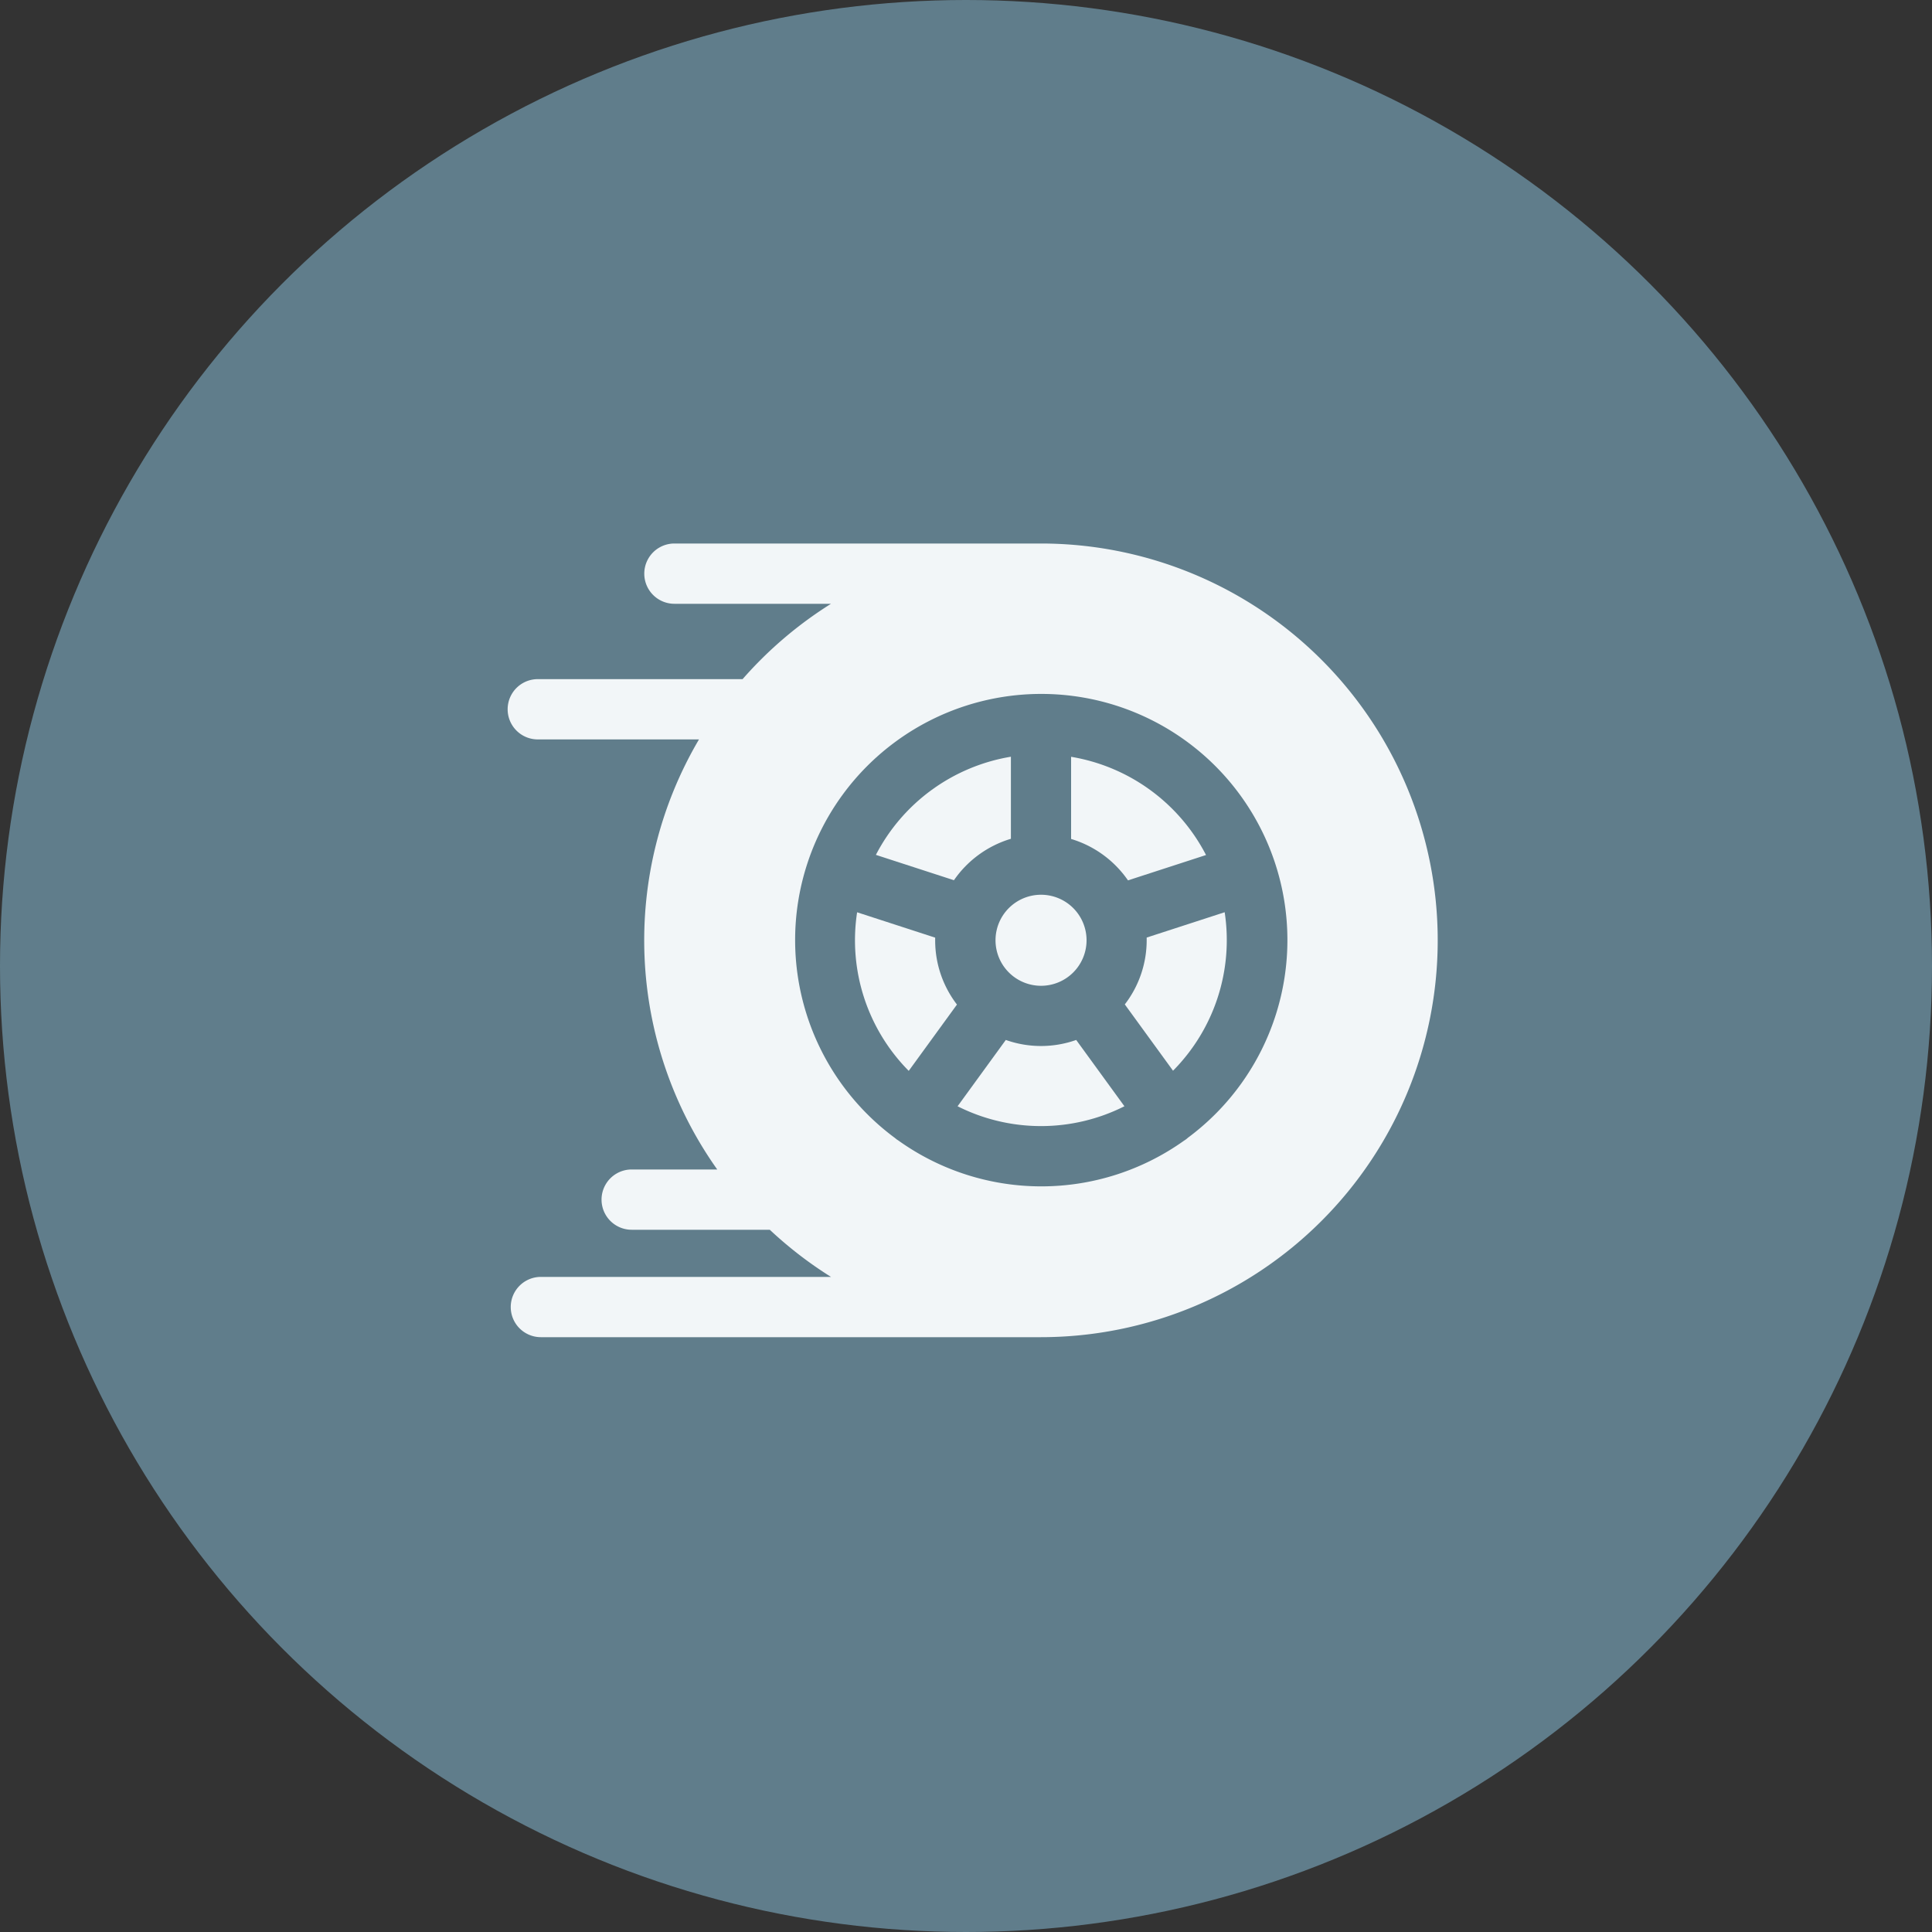 <svg xmlns="http://www.w3.org/2000/svg" width="25" height="25" viewBox="0 0 25 25">
  <rect x="0" y="0" width="25" height="25" fill="#333333" stroke="none"/>
  <g id="Group_1774" data-name="Group 1774" transform="translate(-371 -723)">
    <circle id="Ellipse_199" data-name="Ellipse 199" cx="12.5" cy="12.5" r="12.5" transform="translate(371 723)" fill="#607d8b"/>
    <g id="racing" transform="translate(377.569 730.033)">
      <g id="Group_1406" data-name="Group 1406" transform="translate(6.313 4.545)">
        <g id="Group_1405" data-name="Group 1405" transform="translate(0 0)">
          <path id="Path_167" data-name="Path 167" d="M269.144,230.954a.589.589,0,1,0,.589.589A.589.589,0,0,0,269.144,230.954Z" transform="translate(-268.555 -230.954)" fill="#f2f6f8"/>
        </g>
      </g>
      <g id="Group_1408" data-name="Group 1408" transform="translate(7.291 2.76)">
        <g id="Group_1407" data-name="Group 1407" transform="translate(0 0)">
          <path id="Path_168" data-name="Path 168" d="M310.189,155.037V156.1a1.373,1.373,0,0,1,.736.536l1.01-.328A2.412,2.412,0,0,0,310.189,155.037Z" transform="translate(-310.189 -155.037)" fill="#f2f6f8"/>
        </g>
      </g>
      <g id="Group_1410" data-name="Group 1410" transform="translate(7.987 4.771)">
        <g id="Group_1409" data-name="Group 1409">
          <path id="Path_169" data-name="Path 169" d="M341.095,240.574l-1.01.328c0,.011,0,.023,0,.034a1.361,1.361,0,0,1-.283.831l.624.858a2.4,2.4,0,0,0,.668-2.052Z" transform="translate(-339.803 -240.574)" fill="#f2f6f8"/>
        </g>
      </g>
      <g id="Group_1412" data-name="Group 1412" transform="translate(0 0)">
        <g id="Group_1411" data-name="Group 1411">
          <path id="Path_170" data-name="Path 170" d="M6.9,37.6H2.158a.39.39,0,1,0,0,.78H4.184a5.172,5.172,0,0,0-1.144.975H.39a.39.39,0,0,0,0,.78H2.476A5.123,5.123,0,0,0,2.712,45.7H1.605a.39.39,0,0,0,0,.78H3.392a5.166,5.166,0,0,0,.792.61H.43a.39.39,0,0,0,0,.78H6.9A5.134,5.134,0,1,0,6.9,37.6ZM8.8,45.292l-.022.018-.027.018a3.179,3.179,0,0,1-3.691,0l-.027-.018-.022-.018a3.185,3.185,0,1,1,3.788,0Z" transform="translate(0 -37.6)" fill="#f2f6f8"/>
        </g>
      </g>
      <g id="Group_1414" data-name="Group 1414" transform="translate(4.765 2.76)">
        <g id="Group_1413" data-name="Group 1413" transform="translate(0 0)">
          <path id="Path_171" data-name="Path 171" d="M202.722,156.305l1.01.328a1.374,1.374,0,0,1,.737-.536v-1.062A2.412,2.412,0,0,0,202.722,156.305Z" transform="translate(-202.722 -155.036)" fill="#f2f6f8"/>
        </g>
      </g>
      <g id="Group_1416" data-name="Group 1416" transform="translate(5.822 6.424)">
        <g id="Group_1415" data-name="Group 1415">
          <path id="Path_172" data-name="Path 172" d="M249.22,310.894a1.365,1.365,0,0,1-.911,0l-.624.858a2.4,2.4,0,0,0,2.159,0Z" transform="translate(-247.685 -310.894)" fill="#f2f6f8"/>
        </g>
      </g>
      <g id="Group_1418" data-name="Group 1418" transform="translate(4.496 4.771)">
        <g id="Group_1417" data-name="Group 1417">
          <path id="Path_173" data-name="Path 173" d="M192.319,240.937c0-.012,0-.023,0-.034l-1.01-.328a2.4,2.4,0,0,0,.668,2.052l.624-.858A1.361,1.361,0,0,1,192.319,240.937Z" transform="translate(-191.283 -240.574)" fill="#f2f6f8"/>
        </g>
      </g>
    </g>
  </g>
</svg>
